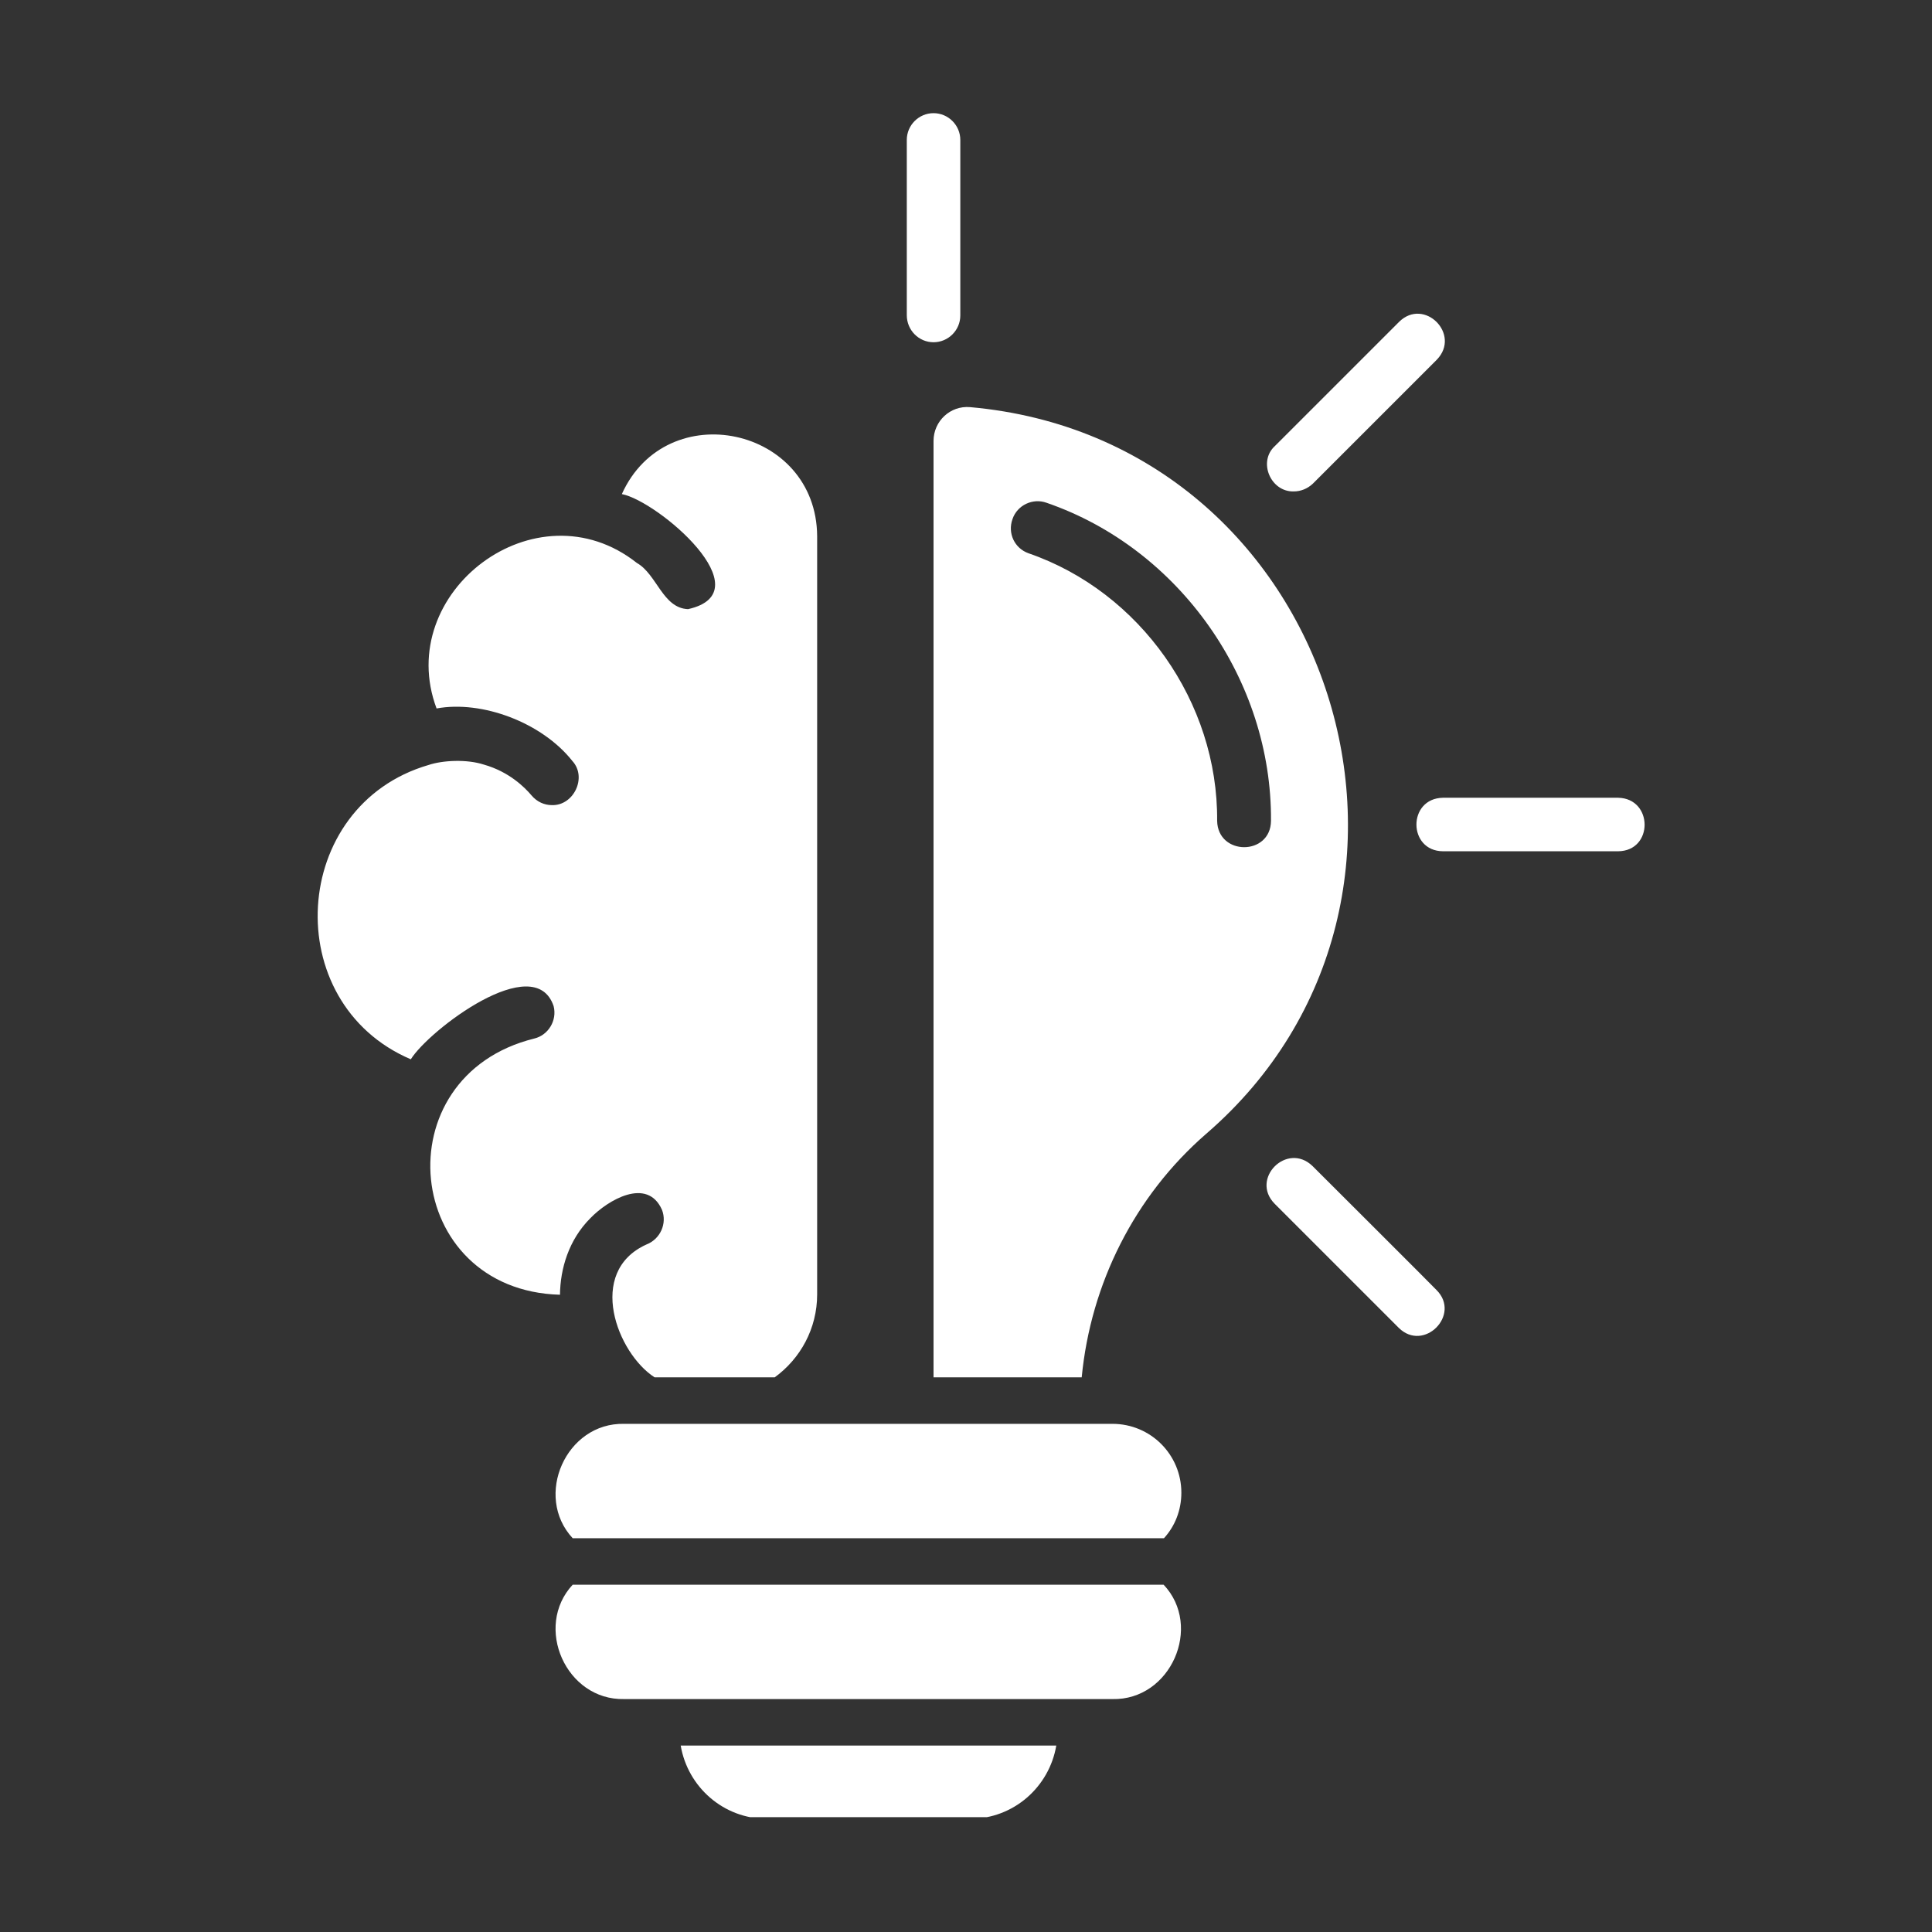 <svg xmlns="http://www.w3.org/2000/svg" xmlns:xlink="http://www.w3.org/1999/xlink" width="500" zoomAndPan="magnify" viewBox="0 0 375 375" height="500" preserveAspectRatio="xMidYMid meet" version="1.0"><rect x="0" y="0" width="375" height="375" fill="#333333" stroke="none"/><defs><clipPath id="d8f8813059"><path d="M 61 21.957 L 320 21.957 L 320 352.707 L 61 352.707 Z M 61 21.957 " clip-rule="nonzero"/></clipPath></defs><g clip-path="url(#d8f8813059)"><path fill="#ffffff" d="M 229.301 289.738 C 229.301 293.113 228.07 296.23 225.926 298.566 L 111.156 298.566 C 103.562 290.387 109.859 276.105 121.152 276.367 C 121.152 276.367 215.93 276.367 215.93 276.367 C 223.328 276.367 229.301 282.336 229.301 289.738 Z M 111.156 307.59 C 103.562 315.77 109.859 330.051 121.152 329.789 L 215.93 329.789 C 227.223 330.051 233.52 315.703 225.859 307.59 Z M 148.871 353.031 L 188.277 353.031 C 196.715 353.031 203.66 346.863 205.023 338.812 L 132.125 338.812 C 133.488 346.863 140.434 353.031 148.871 353.031 Z M 234.105 220.086 C 220.215 232.16 211.711 249.168 209.957 267.344 L 181.199 267.344 L 181.199 85.582 C 181.199 81.75 184.445 78.699 188.277 79.023 C 259.293 85.32 287.012 174.449 234.105 220.086 Z M 246.699 159.324 C 246.895 132.059 228.977 106.484 203.141 97.59 C 200.48 96.617 197.43 98.043 196.52 100.77 C 195.547 103.496 196.91 106.418 199.637 107.391 C 221.316 114.859 236.441 136.344 236.246 159.324 C 236.379 166.141 246.633 166.141 246.699 159.324 Z M 114.598 236.441 C 117.973 232.938 125.633 228.395 128.488 234.82 C 129.527 237.48 128.164 240.531 125.438 241.57 C 113.754 246.895 119.789 262.668 127.062 267.344 L 150.367 267.344 C 155.363 263.707 158.609 257.863 158.609 251.242 L 158.609 104.082 C 158.48 82.855 129.398 76.621 120.699 95.902 C 127.711 97.266 148.418 114.922 133.551 118.234 C 128.617 118.039 127.516 111.48 123.621 109.273 C 104.082 93.824 76.297 114.988 84.738 137.512 C 93.566 135.891 105.184 140.238 111.094 147.703 C 114.012 150.887 111.352 156.402 107.133 156.273 C 105.641 156.273 104.211 155.625 103.172 154.391 C 101.809 152.77 98.758 149.781 93.953 148.418 C 90.578 147.316 85.906 147.574 83.18 148.484 C 56.238 156.34 54.031 194.637 79.738 205.609 C 83.242 199.961 103.758 184.316 107.457 195.285 C 108.172 198.078 106.418 200.934 103.691 201.582 C 74.09 208.918 78.18 250.465 108.691 251.309 C 108.754 246.246 110.379 240.664 114.598 236.441 Z M 251.113 95.383 C 252.477 95.383 253.773 94.863 254.812 93.891 L 278.898 69.805 C 283.637 64.875 276.43 57.668 271.562 62.473 C 271.562 62.473 247.477 86.555 247.477 86.555 C 244.102 89.605 246.633 95.512 251.113 95.383 Z M 314.082 154.844 L 280.066 154.844 C 273.184 154.977 273.25 165.168 280.066 165.23 L 314.082 165.23 C 320.961 165.168 320.898 154.977 314.082 154.844 Z M 254.75 226.316 C 249.816 221.578 242.609 228.781 247.414 233.652 L 271.496 257.734 C 276.363 262.539 283.637 255.203 278.832 250.398 C 278.832 250.336 254.75 226.316 254.75 226.316 Z M 181.199 66.43 C 184.055 66.43 186.395 64.094 186.395 61.238 L 186.395 27.156 C 186.395 24.301 184.055 21.965 181.199 21.965 C 178.344 21.965 176.008 24.301 176.008 27.156 L 176.008 61.172 C 176.008 64.094 178.344 66.43 181.199 66.43 Z M 181.199 66.43 " fill-opacity="1" fill-rule="nonzero"/></g></svg>